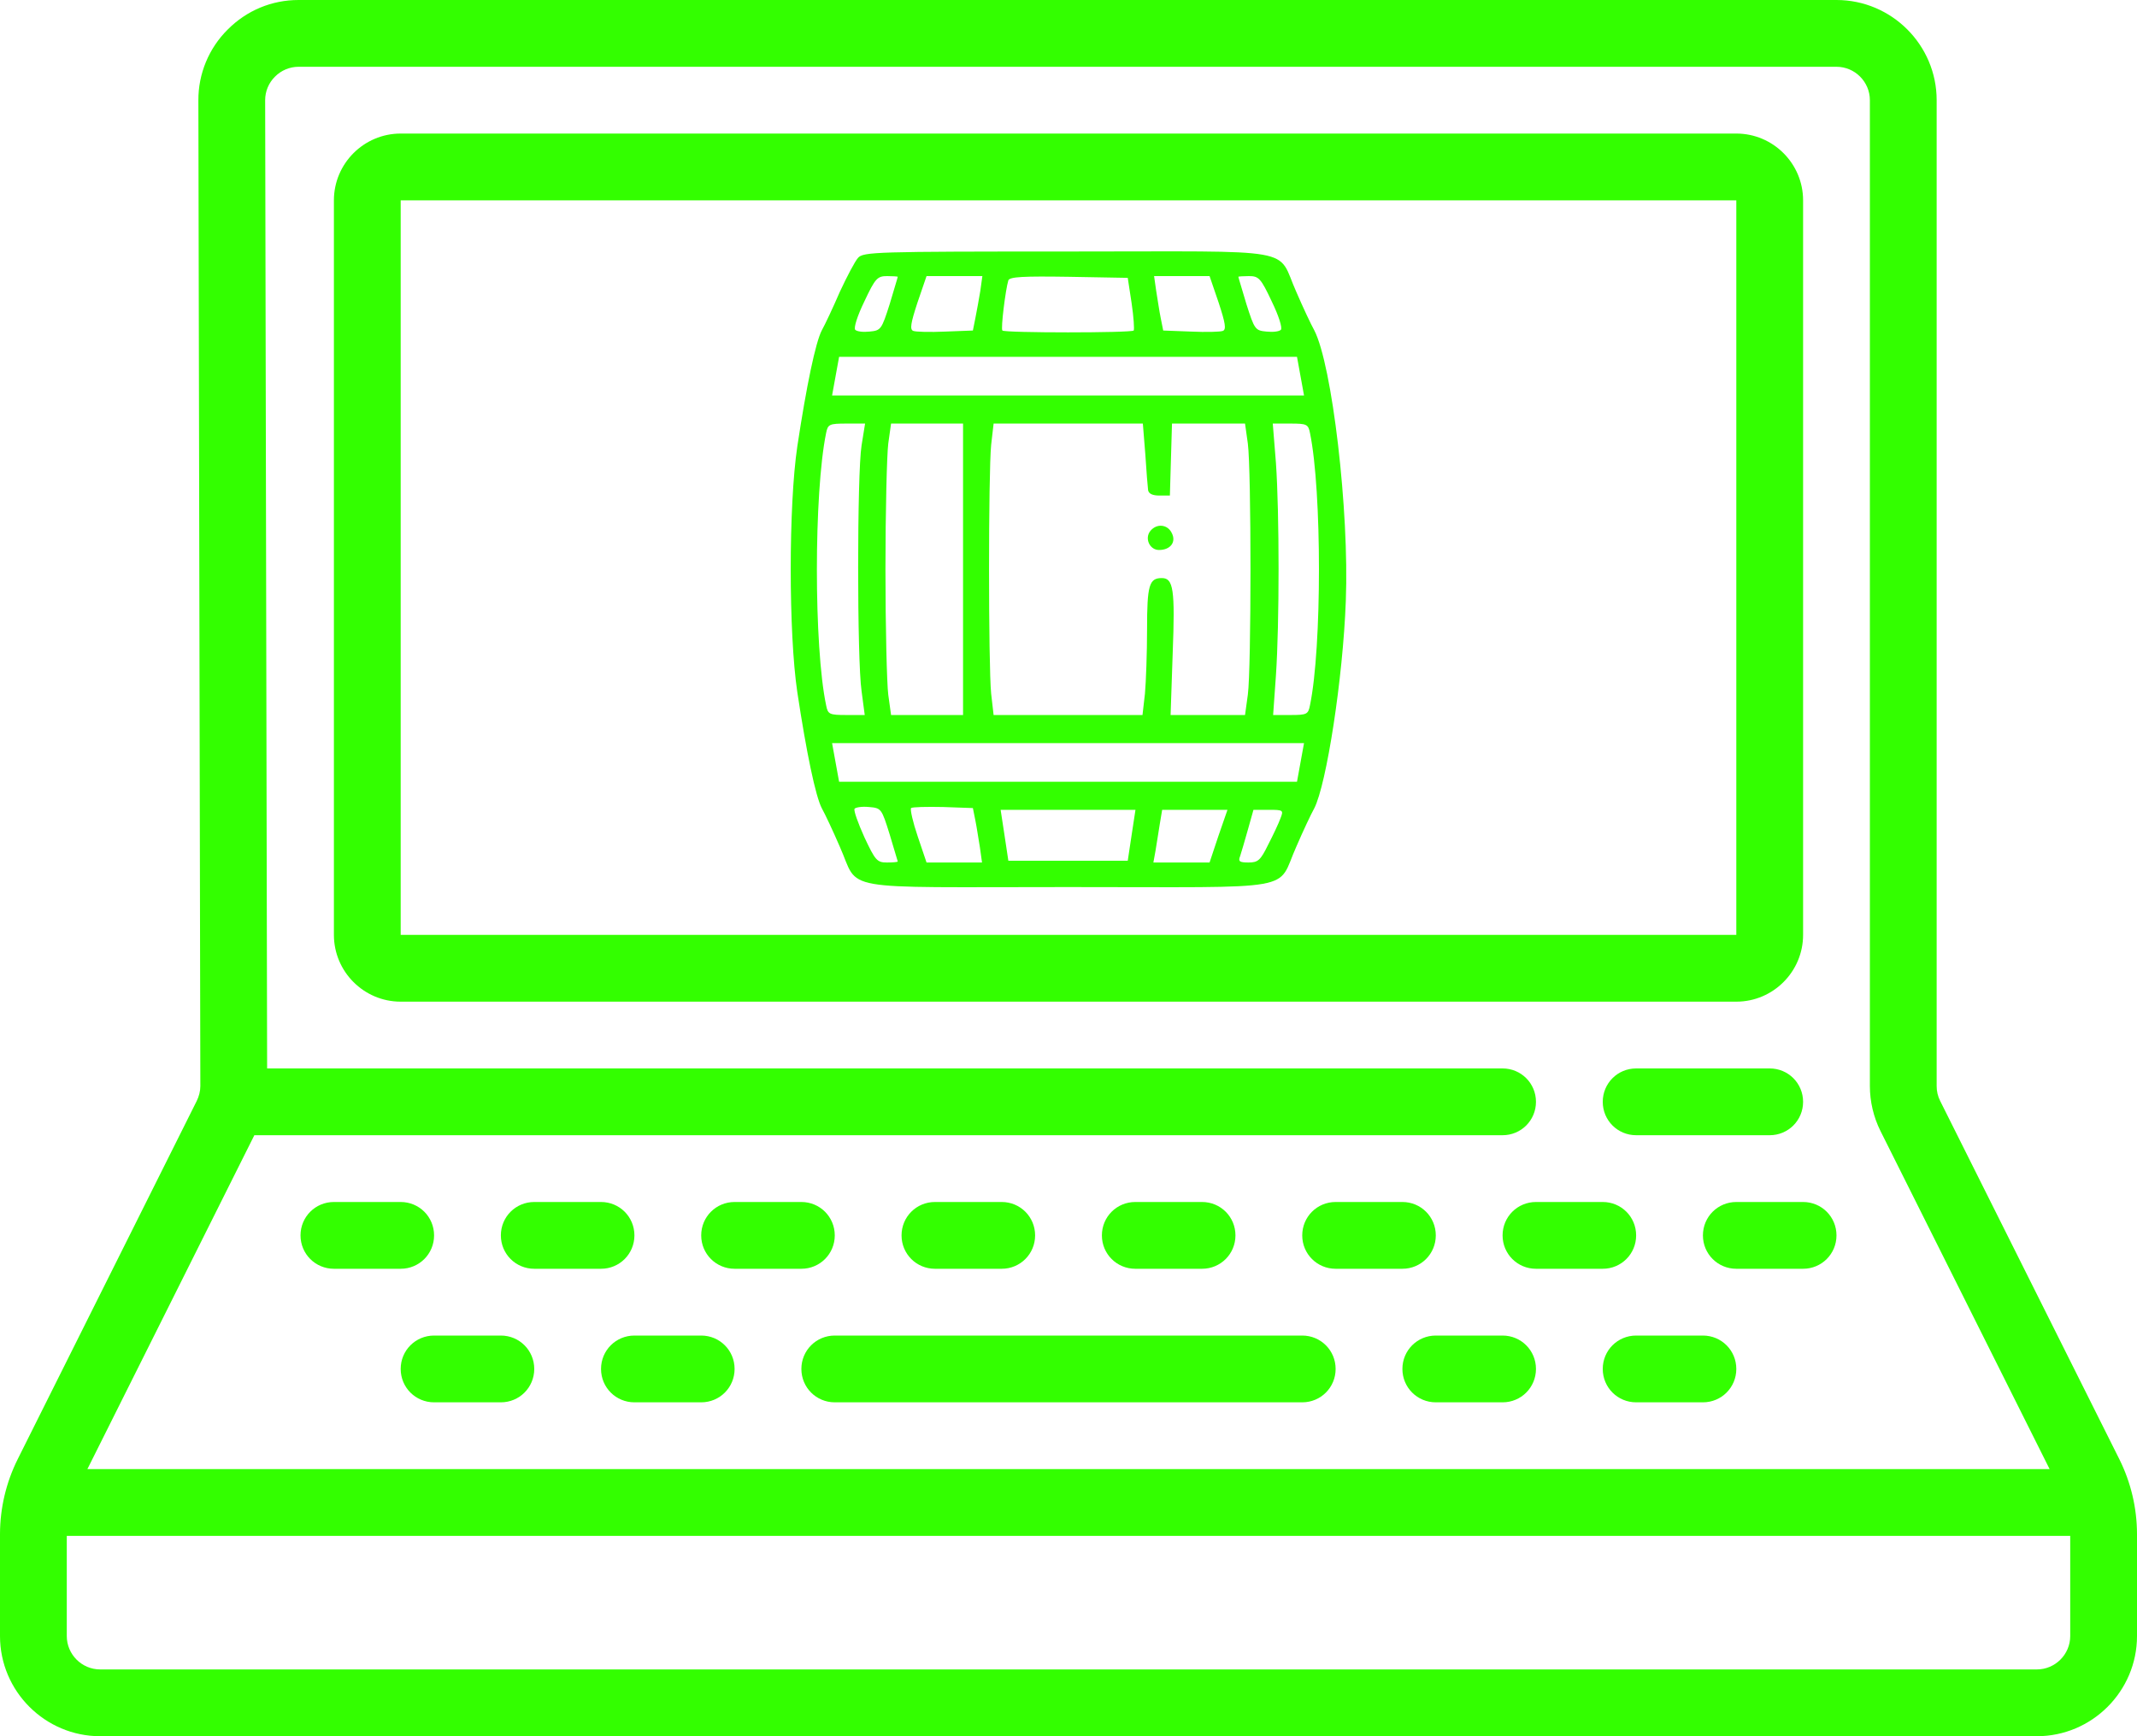 <?xml version="1.0" encoding="UTF-8" standalone="no"?><!-- Generator: Gravit.io --><svg xmlns="http://www.w3.org/2000/svg" xmlns:xlink="http://www.w3.org/1999/xlink" style="isolation:isolate" viewBox="0 0 723.9 588.169" width="723.9pt" height="588.169pt"><defs><clipPath id="_clipPath_LxpyWGKIPSZnNIxJrJs0onaJ9mKweG7L"><rect width="723.9" height="588.169"/></clipPath></defs><g clip-path="url(#_clipPath_LxpyWGKIPSZnNIxJrJs0onaJ9mKweG7L)"><g><path d=" M 101.131 0 C 92.082 0 83.554 3.54 77.152 9.988 C 70.738 16.336 67.151 24.999 67.198 34.023 L 67.866 367.922 C 67.866 369.642 67.413 371.406 66.621 373.001 L 5.972 494.367 C 2.068 502.22 0.025 510.866 0 519.636 L 0 554.236 C 0 572.922 15.247 588.169 33.933 588.169 L 689.967 588.169 C 708.653 588.169 723.9 572.922 723.9 554.236 L 723.9 519.636 C 723.879 510.867 721.839 502.221 717.939 494.367 L 657.222 372.956 C 656.43 371.393 656.022 369.663 656.035 367.911 L 656.035 33.933 C 656.035 15.247 640.787 0 622.102 0 L 101.131 0 Z  M 101.131 22.622 L 622.102 22.622 C 628.323 22.622 633.413 27.712 633.413 33.933 L 633.413 367.911 C 633.413 373.171 634.657 378.43 636.987 383.113 L 694.299 497.681 L 29.601 497.681 L 86.155 384.572 L 508.992 384.572 C 515.27 384.572 520.303 379.539 520.303 373.261 C 520.303 366.983 515.27 361.95 508.992 361.95 L 90.488 361.95 L 89.82 33.933 C 89.82 30.946 91.013 28.084 93.134 25.981 C 95.243 23.837 98.123 22.627 101.131 22.622 Z  M 135.731 45.244 C 123.267 45.244 113.109 55.401 113.109 67.866 L 113.109 316.706 C 113.109 329.171 123.267 339.328 135.731 339.328 L 588.169 339.328 C 600.634 339.328 610.791 329.171 610.791 316.706 L 610.791 67.866 C 610.791 55.401 600.634 45.244 588.169 45.244 L 135.731 45.244 Z  M 135.731 67.866 L 588.169 67.866 L 588.169 316.706 L 135.731 316.706 L 135.731 67.866 Z  M 554.236 361.95 C 547.959 361.95 542.925 366.983 542.925 373.261 C 542.925 379.539 547.959 384.572 554.236 384.572 L 599.48 384.572 C 605.757 384.572 610.791 379.539 610.791 373.261 C 610.791 366.983 605.757 361.95 599.48 361.95 L 554.236 361.95 Z  M 113.109 407.194 C 106.832 407.194 101.798 412.227 101.798 418.505 C 101.798 424.782 106.832 429.816 113.109 429.816 L 135.731 429.816 C 142.009 429.816 147.042 424.782 147.042 418.505 C 147.042 412.227 142.009 407.194 135.731 407.194 L 113.109 407.194 Z  M 180.975 407.194 C 174.697 407.194 169.664 412.227 169.664 418.505 C 169.664 424.782 174.697 429.816 180.975 429.816 L 203.597 429.816 C 209.874 429.816 214.908 424.782 214.908 418.505 C 214.908 412.227 209.874 407.194 203.597 407.194 L 180.975 407.194 Z  M 248.841 407.194 C 242.563 407.194 237.53 412.227 237.53 418.505 C 237.53 424.782 242.563 429.816 248.841 429.816 L 271.463 429.816 C 277.74 429.816 282.774 424.782 282.774 418.505 C 282.774 412.227 277.74 407.194 271.463 407.194 L 248.841 407.194 Z  M 316.706 407.194 C 310.429 407.194 305.395 412.227 305.395 418.505 C 305.395 424.782 310.429 429.816 316.706 429.816 L 339.328 429.816 C 345.606 429.816 350.639 424.782 350.639 418.505 C 350.639 412.227 345.606 407.194 339.328 407.194 L 316.706 407.194 Z  M 384.572 407.194 C 378.294 407.194 373.261 412.227 373.261 418.505 C 373.261 424.782 378.294 429.816 384.572 429.816 L 407.194 429.816 C 413.471 429.816 418.505 424.782 418.505 418.505 C 418.505 412.227 413.471 407.194 407.194 407.194 L 384.572 407.194 Z  M 452.438 407.194 C 446.16 407.194 441.127 412.227 441.127 418.505 C 441.127 424.782 446.16 429.816 452.438 429.816 L 475.059 429.816 C 481.337 429.816 486.37 424.782 486.37 418.505 C 486.37 412.227 481.337 407.194 475.059 407.194 L 452.438 407.194 Z  M 520.303 407.194 C 514.026 407.194 508.992 412.227 508.992 418.505 C 508.992 424.782 514.026 429.816 520.303 429.816 L 542.925 429.816 C 549.203 429.816 554.236 424.782 554.236 418.505 C 554.236 412.227 549.203 407.194 542.925 407.194 L 520.303 407.194 Z  M 588.169 407.194 C 581.891 407.194 576.858 412.227 576.858 418.505 C 576.858 424.782 581.891 429.816 588.169 429.816 L 610.791 429.816 C 617.068 429.816 622.102 424.782 622.102 418.505 C 622.102 412.227 617.068 407.194 610.791 407.194 L 588.169 407.194 Z  M 147.042 452.438 C 140.765 452.438 135.731 457.471 135.731 463.749 C 135.731 470.026 140.765 475.059 147.042 475.059 L 169.664 475.059 C 175.942 475.059 180.975 470.026 180.975 463.749 C 180.975 457.471 175.942 452.438 169.664 452.438 L 147.042 452.438 Z  M 214.908 452.438 C 208.63 452.438 203.597 457.471 203.597 463.749 C 203.597 470.026 208.63 475.059 214.908 475.059 L 237.53 475.059 C 243.807 475.059 248.841 470.026 248.841 463.749 C 248.841 457.471 243.807 452.438 237.53 452.438 L 214.908 452.438 Z  M 282.774 452.438 C 276.496 452.438 271.463 457.471 271.463 463.749 C 271.463 470.026 276.496 475.059 282.774 475.059 L 441.127 475.059 C 447.404 475.059 452.438 470.026 452.438 463.749 C 452.438 457.471 447.404 452.438 441.127 452.438 L 282.774 452.438 Z  M 486.37 452.438 C 480.093 452.438 475.059 457.471 475.059 463.749 C 475.059 470.026 480.093 475.059 486.37 475.059 L 508.992 475.059 C 515.27 475.059 520.303 470.026 520.303 463.749 C 520.303 457.471 515.27 452.438 508.992 452.438 L 486.37 452.438 Z  M 554.236 452.438 C 547.959 452.438 542.925 457.471 542.925 463.749 C 542.925 470.026 547.959 475.059 554.236 475.059 L 576.858 475.059 C 583.136 475.059 588.169 470.026 588.169 463.749 C 588.169 457.471 583.136 452.438 576.858 452.438 L 554.236 452.438 Z  M 22.622 520.303 L 701.278 520.303 L 701.278 554.236 C 701.278 560.457 696.188 565.547 689.967 565.547 L 33.933 565.547 C 27.712 565.547 22.622 560.457 22.622 554.236 L 22.622 520.303 Z " fill="rgb(51,255,0)"/><g><path d=" M 290.664 87.346 C 289.594 88.535 286.858 93.769 284.479 98.884 C 282.219 104.118 279.483 109.947 278.412 111.85 C 276.271 115.894 273.178 130.763 270.086 151.223 C 267.112 171.207 267.112 214.506 270.086 234.49 C 273.178 254.95 276.271 269.819 278.412 273.863 C 279.483 275.766 282.219 281.595 284.479 286.829 C 291.378 302.174 282.219 300.508 361.798 300.508 C 441.377 300.508 432.218 302.174 439.117 286.829 C 441.377 281.595 444.113 275.766 445.184 273.863 C 449.347 265.774 454.938 229.732 455.889 203.562 C 457.079 173.11 451.25 123.507 445.184 111.85 C 444.113 109.947 441.377 104.118 439.117 98.884 C 432.218 83.539 441.377 85.204 361.798 85.204 C 296.731 85.204 292.449 85.323 290.664 87.346 Z  M 304.106 93.769 C 304.106 94.007 302.798 98.17 301.37 103.047 C 298.634 111.612 298.396 111.969 294.59 112.326 C 292.449 112.564 290.308 112.326 289.713 111.731 C 289.118 111.136 290.427 106.973 292.806 102.096 C 296.493 94.245 297.207 93.531 300.537 93.531 C 302.441 93.531 304.106 93.65 304.106 93.769 Z  M 332.06 98.646 C 331.584 101.382 330.87 105.545 330.395 107.805 L 329.562 111.969 L 320.284 112.326 C 315.05 112.564 310.173 112.445 309.34 112.088 C 308.15 111.612 308.507 109.471 310.767 102.572 L 313.86 93.531 L 323.376 93.531 L 332.774 93.531 L 332.06 98.646 Z  M 383.328 102.69 C 384.042 107.449 384.28 111.612 384.042 111.969 C 383.209 112.801 340.387 112.801 339.554 111.969 C 338.959 111.374 340.624 98.051 341.576 94.959 C 342.052 93.769 346.691 93.531 362.036 93.769 L 382.02 94.126 L 383.328 102.69 Z  M 412.829 102.572 C 415.089 109.471 415.445 111.612 414.256 112.088 C 413.423 112.445 408.546 112.564 403.431 112.326 L 394.034 111.969 L 393.201 107.805 C 392.726 105.545 392.131 101.382 391.655 98.527 L 390.941 93.531 L 400.339 93.531 L 409.736 93.531 L 412.829 102.572 Z  M 430.79 102.096 C 433.169 106.973 434.478 111.136 433.883 111.731 C 433.288 112.326 431.147 112.564 429.006 112.326 C 425.2 111.969 424.962 111.612 422.226 103.047 C 420.798 98.17 419.49 94.007 419.49 93.769 C 419.49 93.65 421.155 93.531 423.058 93.531 C 426.389 93.531 427.103 94.245 430.79 102.096 Z  M 440.544 127.433 L 441.734 133.975 L 361.798 133.975 L 281.862 133.975 L 283.051 127.433 L 284.241 120.89 L 361.798 120.89 L 439.355 120.89 L 440.544 127.433 Z  M 291.854 150.866 C 290.308 160.501 290.308 223.665 291.854 234.133 L 292.925 242.222 L 286.739 242.222 C 280.91 242.222 280.435 241.984 279.84 238.891 C 275.676 219.145 275.676 167.044 279.84 146.703 C 280.435 143.729 280.91 143.491 286.739 143.491 L 293.043 143.491 L 291.854 150.866 Z  M 326.231 192.856 L 326.231 242.222 L 314.098 242.222 L 301.846 242.222 L 300.894 235.322 C 300.419 231.635 299.943 212.484 299.943 192.856 C 299.943 173.229 300.419 154.078 300.894 150.271 L 301.846 143.491 L 314.098 143.491 L 326.231 143.491 L 326.231 192.856 Z  M 387.967 153.84 C 388.324 159.669 388.8 165.14 388.919 166.092 C 389.157 167.282 390.465 167.876 392.726 167.876 L 396.294 167.876 L 396.651 155.624 L 397.008 143.491 L 409.379 143.491 L 421.75 143.491 L 422.702 150.271 C 423.891 159.193 423.891 226.52 422.702 235.322 L 421.75 242.222 L 409.141 242.222 L 396.532 242.222 L 397.246 221.286 C 398.078 199.637 397.484 195.83 393.558 195.83 C 389.276 195.83 388.562 198.209 388.562 213.197 C 388.562 221.048 388.205 230.921 387.849 234.966 L 387.016 242.222 L 361.798 242.222 L 336.58 242.222 L 335.747 234.966 C 334.796 225.449 334.796 160.263 335.747 150.747 L 336.58 143.491 L 361.917 143.491 L 387.135 143.491 L 387.967 153.84 Z  M 443.756 146.703 C 447.801 166.33 447.801 219.383 443.756 238.891 C 443.161 241.984 442.686 242.222 437.214 242.222 L 431.266 242.222 L 432.218 228.78 C 433.407 211.413 433.407 173.824 432.218 156.814 L 431.147 143.491 L 437.095 143.491 C 442.686 143.491 443.161 143.729 443.756 146.703 Z  M 440.544 258.28 L 439.355 264.823 L 361.798 264.823 L 284.241 264.823 L 283.051 258.28 L 281.862 251.738 L 361.798 251.738 L 441.734 251.738 L 440.544 258.28 Z  M 301.37 282.665 C 302.798 287.542 304.106 291.706 304.106 291.825 C 304.106 292.063 302.441 292.182 300.419 292.182 C 297.088 292.182 296.493 291.468 292.806 283.617 C 290.664 278.859 289.118 274.577 289.475 273.982 C 289.832 273.506 291.973 273.149 294.352 273.387 C 298.515 273.744 298.634 273.863 301.37 282.665 Z  M 330.395 277.907 C 330.87 280.167 331.465 284.331 331.941 287.067 L 332.655 292.182 L 323.257 292.182 L 313.86 292.182 L 310.886 283.379 C 309.221 278.502 308.269 274.22 308.626 273.744 C 308.983 273.387 313.86 273.268 319.451 273.387 L 329.562 273.744 L 330.395 277.907 Z  M 383.328 282.903 L 382.02 291.587 L 361.798 291.587 L 341.576 291.587 L 340.268 282.903 L 338.959 274.339 L 361.798 274.339 L 384.637 274.339 L 383.328 282.903 Z  M 412.71 283.26 L 409.736 292.182 L 400.22 292.182 L 390.703 292.182 L 391.417 288.256 C 391.774 286.234 392.369 282.19 392.845 279.335 L 393.677 274.339 L 404.74 274.339 L 415.802 274.339 L 412.71 283.26 Z  M 433.764 277.194 C 433.169 278.859 431.266 282.903 429.601 286.115 C 426.984 291.468 426.151 292.182 422.939 292.182 C 419.847 292.182 419.371 291.825 420.085 290.04 C 420.441 288.97 421.631 284.926 422.702 281.119 L 424.605 274.339 L 429.72 274.339 C 434.716 274.339 434.835 274.458 433.764 277.194 Z " fill="rgb(51,255,0)"/><path d=" M 389.752 179.772 C 387.611 182.27 389.395 186.314 392.607 186.314 C 396.532 186.314 398.554 183.578 396.889 180.485 C 395.461 177.63 391.893 177.274 389.752 179.772 Z " fill="rgb(51,255,0)"/></g></g></g></svg>